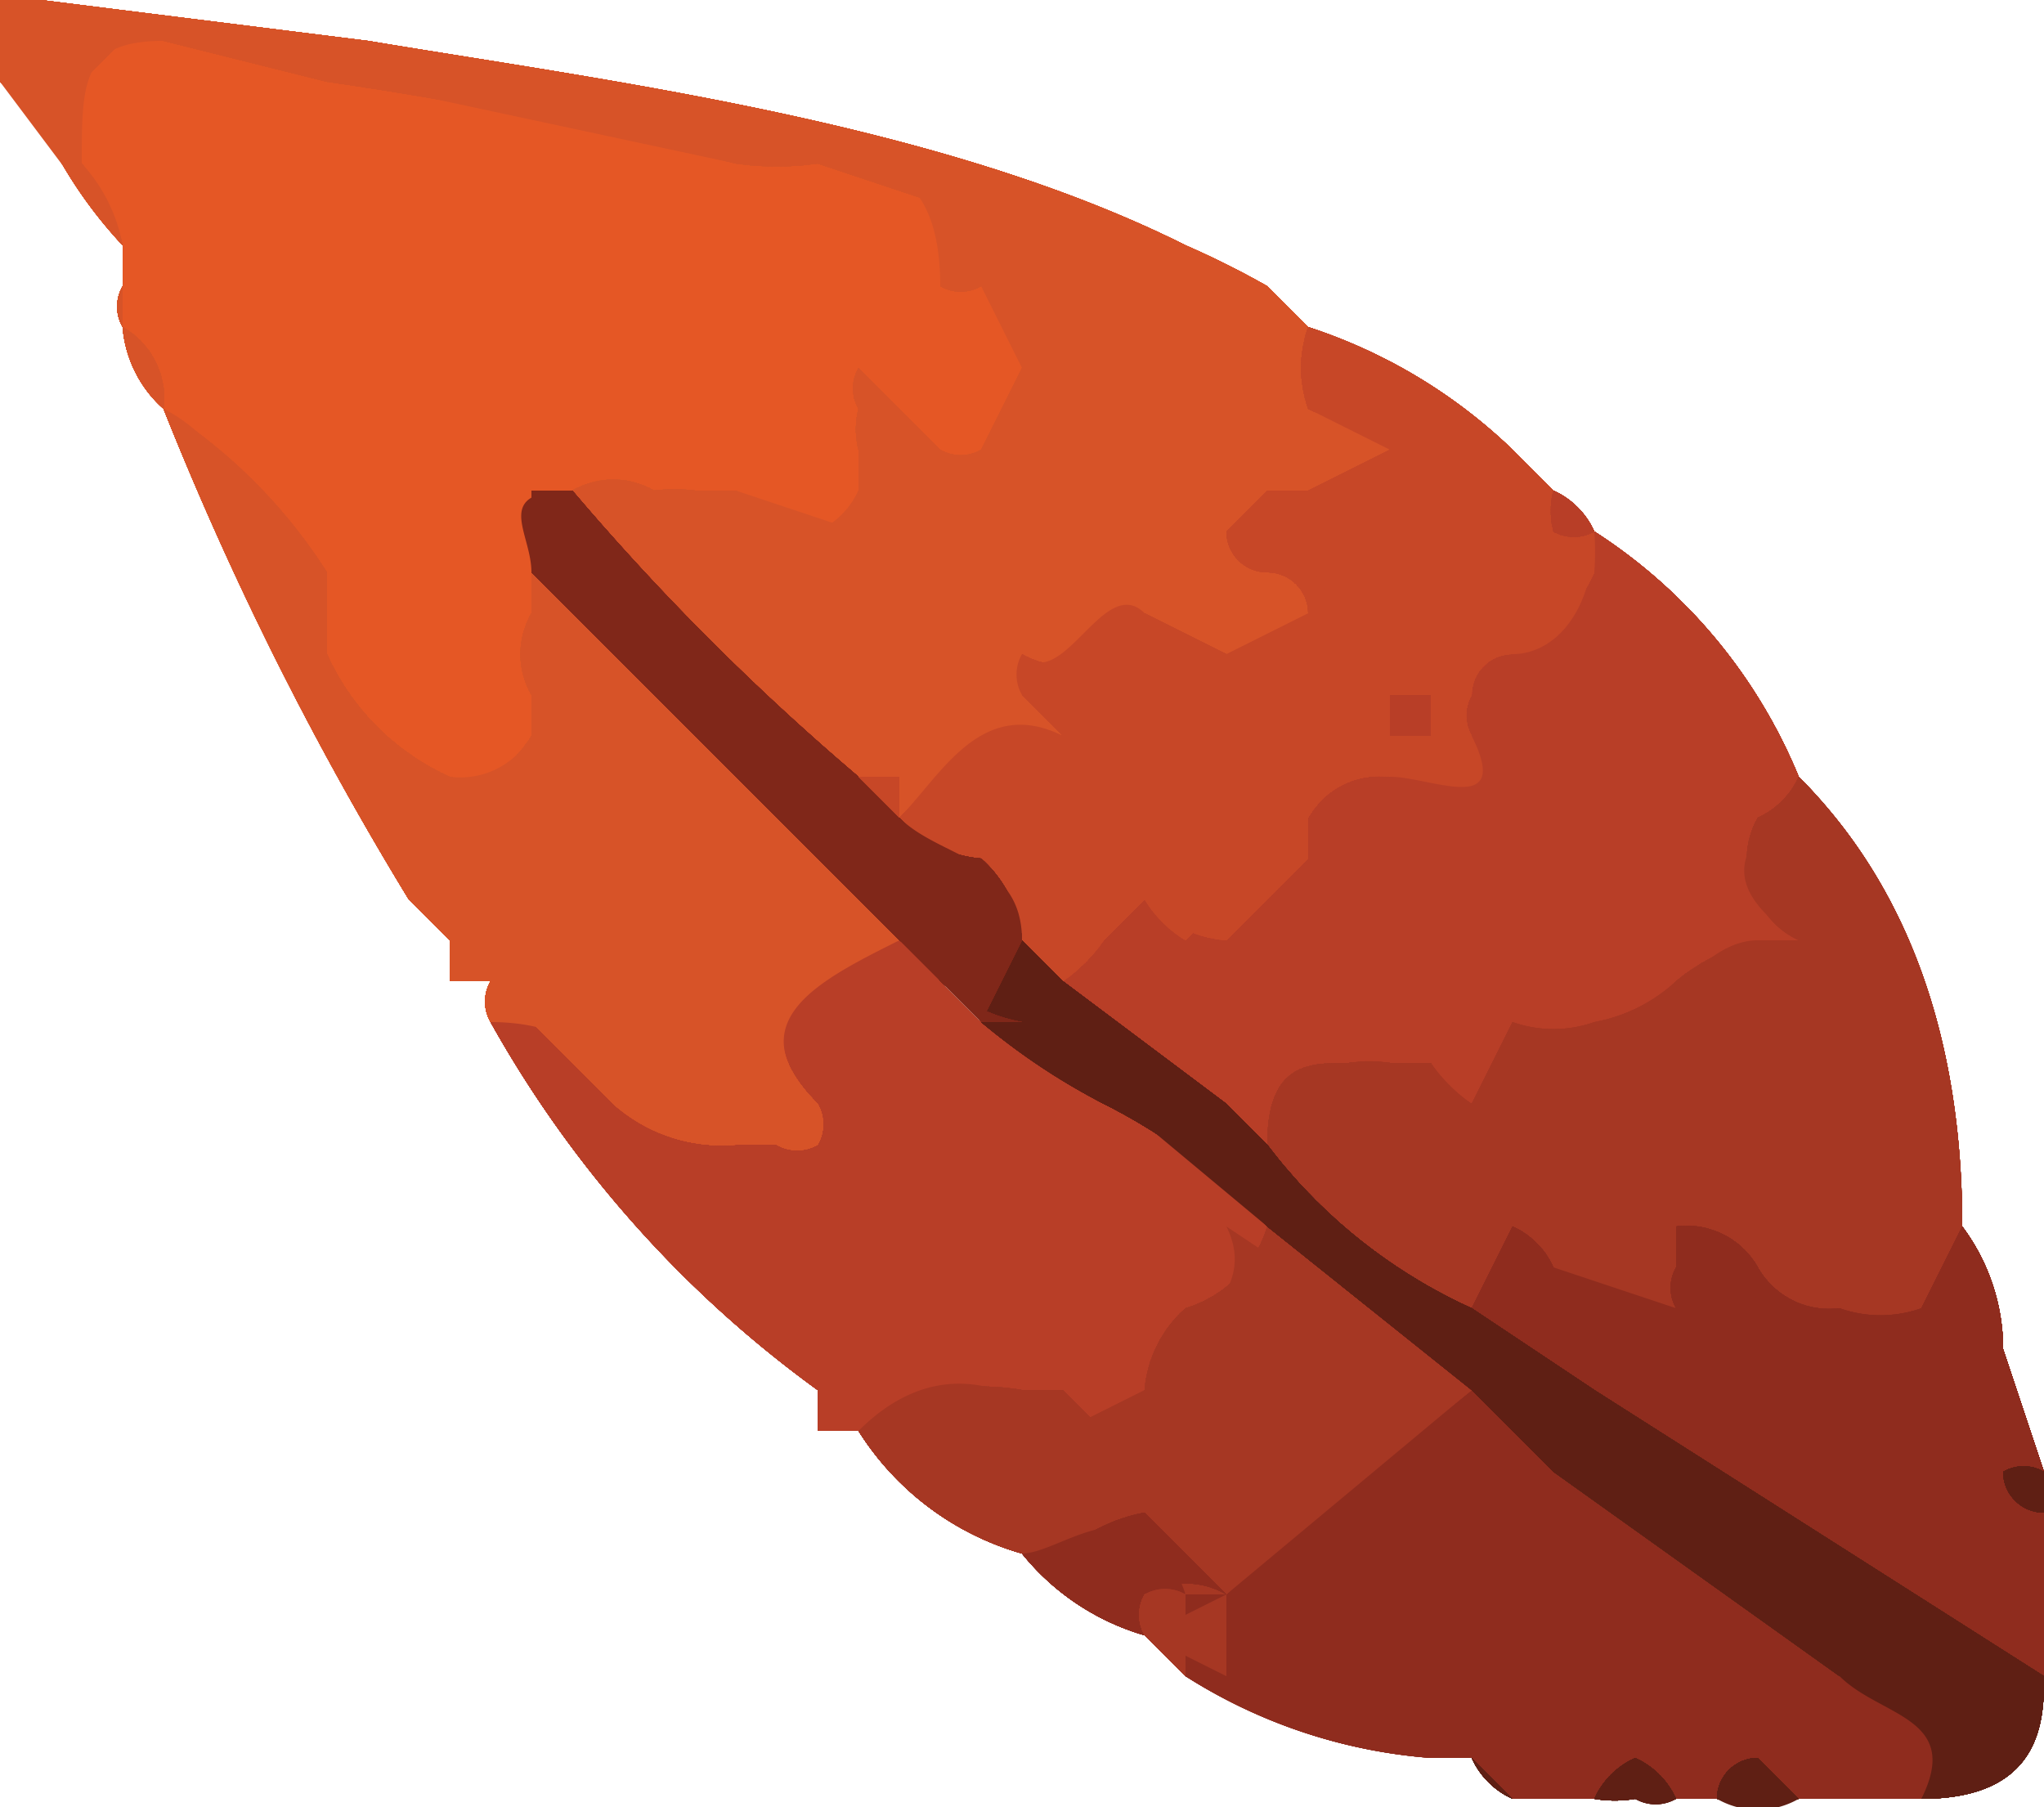<svg xmlns="http://www.w3.org/2000/svg" xmlns:xlink="http://www.w3.org/1999/xlink" viewBox="0 0 50 44.2"><defs><path id="E" d="m44 44-1-1a1 1 0 0 0-1 1h-1a2 2 0 0 0-1-1 2 2 0 0 0-1 1h-2l-1-1h-1l-6-2v-2l1-1 5-4 3 2 7 5h1c1 1 2 2 1 3h-3z"/><path id="P" d="m50 41-11-7-3-2 1-2a2 2 0 0 1 1 1 2 2 0 0 0 2 1 6 6 0 0 1 1 0 1 1 0 0 1 0-1v-1a2 2 0 0 1 2 1 2 2 0 0 0 2 1 2 2 0 0 0 2 0l1-2a5 5 0 0 1 1 3l1 3a1 1 0 0 0-1 0 1 1 0 0 0 1 1v4zm-9-9z"/><path id="ab" d="M47 44c1-1 0-2-1-3h-1l-7-5-2-2-5-4a14 14 0 0 0-4-3 16 16 0 0 1-3-2l1-2 1 1 4 3 1 1a13 13 0 0 0 5 4l3 2 11 7c0 1 0 3-3 3z"/><path id="af" d="M47 44c1-1 0-2-1-3h-1l-7-5-2-2-5-4a14 14 0 0 0-4-3 17 17 0 0 1-3-2l1-2 1 1 4 3 1 1a13 13 0 0 0 5 4l3 2 11 7c0 1 0 3-3 3z"/><path id="am" d="M28 40a1 1 0 0 1 1-1v2z"/><path id="an" d="M28 40a1 1 0 0 1 0-1 2 2 0 0 1 1 0v2z"/><path id="ap" d="M28 40a1 1 0 0 1 0-1 1 1 0 0 1 1 0v2z"/><path id="aq" d="M40 44a3 3 0 0 1-1 0 2 2 0 0 1 1-1 2 2 0 0 1 1 1 1 1 0 0 1-1 0z"/><path id="as" d="M40 44a3 3 0 0 1-1 0 2 2 0 0 1 1-1 2 2 0 0 1 1 1 2 2 0 0 1-1 0z"/><path id="ax" d="M39 13a1 1 0 0 1-1 0 2 2 0 0 1 0-1 2 2 0 0 1 1 1z"/><path id="aD" d="M37 44a2 2 0 0 1-1-1l1 1z"/><path id="aM" d="M43 44a2 2 0 0 1-1 0 1 1 0 0 1 1-1l1 1a2 2 0 0 1-1 0z"/><path id="aO" d="M4 10a3 3 0 0 1-1-2 2 2 0 0 1 1 2z"/><path id="aS" d="M50 37a1 1 0 0 1-1-1 1 1 0 0 1 1 0 1 1 0 0 1 0 1z"/><path id="aU" d="M50 37a1 1 0 0 1 0-1 1 1 0 0 1 0 1z"/><path id="aY" d="M3 8a1 1 0 0 1 0-1v1z"/><path id="bc" d="m37 11 1 1-1-1z"/><path id="be" d="m10 22 1 1-1-1zm0 0 1 1-1-1z"/><path id="bg" d="M11 23v1zm0 0v1-1z"/><path id="bj" d="M12 25zm0 0z"/><path id="bk" d="M12 25z"/><path id="bm" d="M49 33z"/><path id="bq" d="M20 35h1zm0 0h1-1z"/><path id="br" d="M25 25a4 4 0 0 1-2-1 3 3 0 0 0-1-1l-9-9v-2h1a61 61 0 0 0 7 7l1 1a3 3 0 0 0 2 1 3 3 0 0 1 1 2l-1 2z"/><path id="bx" d="m21 19 1 1-1-1z"/><path id="bz" d="m21 19 1 1zm0 0 1 1-1-1z"/><path id="bA" d="m34 18 1-1v1h-1z"/><path id="bC" d="M34 18v-1h1v1h-1z"/><path id="bG" d="M41 32h1-1z"/><path id="aj" d="M28 40a6 6 0 0 1-3-2 7 7 0 0 0 1 0 4 4 0 0 1 2-1l2 2a2 2 0 0 0-2 0 1 1 0 0 0 0 1z"/><path id="bu" d="M25 25a4 4 0 0 1-2-1 3 3 0 0 0-1-1l-9-9v-1l1-1a60 60 0 0 0 7 7l1 1a3 3 0 0 0 2 1 3 3 0 0 1 1 2l-1 2z"/></defs><g fill="#e55725"><path d="M12 19a2 2 0 0 1-1 0 6 6 0 0 1-3-3l-1-2a13 13 0 0 0-3-4 2 2 0 0 0-1-2V6a4 4 0 0 0-1-2V2a1 1 0 0 1 1-1 8 8 0 0 1 1 0l4 1a94 94 0 0 1 10 2 7 7 0 0 0 2 0l3 1a3 3 0 0 1 0 2 1 1 0 0 0 1 0 1 1 0 0 1 1 1 1 1 0 0 1 0 1l-1 2a1 1 0 0 1-1 0l-1-1-1-1a1 1 0 0 0 0 1 3 3 0 0 0 0 1v2a2 2 0 0 1-1 0 3 3 0 0 1-1 0 5 5 0 0 0-1-1 5 5 0 0 1-1 0 4 4 0 0 0-1 0 2 2 0 0 0-2 0l-1 1v1a2 2 0 0 1 0 1 2 2 0 0 0 0 2l1 1a1 1 0 0 1-1 0 3 3 0 0 1-1 1z"/><use xlink:href="#a"/><use xlink:href="#a"/><path d="M12 19a2 2 0 0 1-1 0 6 6 0 0 1-3-3l-1-2a13 13 0 0 0-3-4 2 2 0 0 0-1-2V6a5 5 0 0 0-1-2V2l1-1a8 8 0 0 1 1 0l4 1a93 93 0 0 1 10 2 8 8 0 0 0 2 0l3 1a3 3 0 0 1 0 2 1 1 0 0 0 1 0 1 1 0 0 1 1 1 1 1 0 0 1 0 1 3 3 0 0 1-1 2 1 1 0 0 1-1 0l-1-1-1-1a1 1 0 0 0 0 1 2 2 0 0 0 0 1v1a2 2 0 0 1-1 1 3 3 0 0 1-1-1 5 5 0 0 0-1 0 8 8 0 0 1-1 0 4 4 0 0 0-1 0 2 2 0 0 0-2 0h-1v2a2 2 0 0 1 0 1 2 2 0 0 0 0 2l1 1a1 1 0 0 1-1 0 2 2 0 0 1-1 1z"/><use xlink:href="#b"/><use xlink:href="#c"/><use xlink:href="#c"/><use xlink:href="#d"/><use xlink:href="#b"/><use xlink:href="#c"/><use xlink:href="#c"/><use xlink:href="#d"/><path d="M12 19a2 2 0 0 1-1 0 5 5 0 0 1-3-3l-1-2a13 13 0 0 0-3-4 2 2 0 0 0-1-2V6a4 4 0 0 0-1-2V2a1 1 0 0 1 1-1 8 8 0 0 1 1 0l4 1a96 96 0 0 1 10 2 7 7 0 0 0 2 0l3 1a3 3 0 0 1 0 2 1 1 0 0 0 1 0 1 1 0 0 1 1 1 1 1 0 0 1 0 1 3 3 0 0 1-1 2 1 1 0 0 1-1 1l-1-1v-1l-1-1a1 1 0 0 0 0 1 3 3 0 0 0 0 1v2a1 1 0 0 1-1 0 3 3 0 0 1-1 0 5 5 0 0 0-1-1 5 5 0 0 1-1 0 4 4 0 0 0-1 0 2 2 0 0 0-2 0l-1 1v1a2 2 0 0 1 0 1 2 2 0 0 0 0 2l1 1a1 1 0 0 1-1 0 3 3 0 0 1-1 1z"/><use xlink:href="#e"/><use xlink:href="#e"/><path d="M3 7V6a5 5 0 0 0-1-2c0-2 0-3 2-3l14 3c2 0 5-1 5 3h1c1 0 2 1 1 2l-1 2-2-1h-1v2h-7c-2 0-1 1-1 2v4a2 2 0 0 1-2 1 6 6 0 0 1-3-3c-1-2-2-5-4-6a2 2 0 0 0-1-2z"/></g><g fill="#d75328"><path d="m22 20-1-1a60 60 0 0 1-7-7 2 2 0 0 1 2 0 4 4 0 0 1 1 0 7 7 0 0 0 1 0 5 5 0 0 1 1 1 3 3 0 0 0 1 0 1 1 0 0 0 1-1v-1a2 2 0 0 1 0-1 1 1 0 0 1 0-1l1 1 1 1a1 1 0 0 0 1 0l1-2a1 1 0 0 0 0-1 1 1 0 0 0-1-1 1 1 0 0 1-1 0 3 3 0 0 0 0-2l-3-1a7 7 0 0 1-2 0A96 96 0 0 0 8 2L4 1a8 8 0 0 0-1 0L2 2v2a5 5 0 0 1 1 2 11 11 0 0 1-2-3L0 2V0a1 1 0 0 1 1 0l8 1c6 1 14 2 20 5a19 19 0 0 1 2 1l1 1a3 3 0 0 0 1 2l1 1-2 1h-1l-1 1a1 1 0 0 0 1 1 1 1 0 0 1 1 1 1 1 0 0 1-1 1 2 2 0 0 1-1 0l-2-1a2 2 0 0 0-1 1 2 2 0 0 1-2 1s1 1 1 1a3 3 0 0 0-1 0l-2 1-1 1z"/><use xlink:href="#f"/><use xlink:href="#f"/><path d="m22 20-1-1a59 59 0 0 1-7-7 2 2 0 0 1 2 0 4 4 0 0 1 1 0 6 6 0 0 0 1 0 4 4 0 0 1 1 1 3 3 0 0 0 1 0 2 2 0 0 0 1-1v-1a2 2 0 0 1 0-1 1 1 0 0 1 0-1l1 1 1 2a1 1 0 0 0 1-1 3 3 0 0 0 1-2 1 1 0 0 0 0-1 1 1 0 0 0-1-1 1 1 0 0 1-1 0 3 3 0 0 0 0-2l-3-1a7 7 0 0 1-2 0A93 93 0 0 0 8 2L4 1a8 8 0 0 0-1 0 1 1 0 0 0-1 1v2a5 5 0 0 1 1 2 12 12 0 0 1-2-3L0 2V0a1 1 0 0 1 1 0l8 1c6 1 14 2 20 5a22 22 0 0 1 2 1l1 1a3 3 0 0 0 1 2l1 1-2 1h-1l-1 1a1 1 0 0 0 1 1 1 1 0 0 1 1 1 1 1 0 0 1-1 1 2 2 0 0 1-1 0l-2-1a2 2 0 0 0-1 1 2 2 0 0 1-2 1s1 1 1 1a2 2 0 0 0-1 0l-2 1-1 1z"/><use xlink:href="#g"/><use xlink:href="#h"/><use xlink:href="#h"/><use xlink:href="#i"/><use xlink:href="#g"/><use xlink:href="#h"/><use xlink:href="#h"/><use xlink:href="#i"/><path d="m22 20-1-1a62 62 0 0 1-7-7 2 2 0 0 1 2 0 4 4 0 0 1 1 0 5 5 0 0 0 1 0 5 5 0 0 1 1 1 3 3 0 0 0 1 0 1 1 0 0 0 1-1v-1a2 2 0 0 1 0-1 1 1 0 0 1 0-1l1 1 1 1a1 1 0 0 0 1 0l1-2a1 1 0 0 0 0-1 1 1 0 0 0-1-1 1 1 0 0 1-1 0 3 3 0 0 0 0-2l-3-1a7 7 0 0 1-2 0A94 94 0 0 0 8 2L4 1a8 8 0 0 0-1 0L2 2v2a4 4 0 0 1 1 2 11 11 0 0 1-2-3L0 2V0a1 1 0 0 1 1 0l8 1c6 1 14 2 20 5a22 22 0 0 1 2 1l1 1a3 3 0 0 0 1 2l1 1-2 1h-1l-1 1a1 1 0 0 0 1 1 1 1 0 0 1 1 1 1 1 0 0 1-1 1 2 2 0 0 1-1 0l-2-1a2 2 0 0 0-1 1 2 2 0 0 1-2 1s1 1 1 1a3 3 0 0 0-1 0l-2 1-1 1z"/><use xlink:href="#j"/><use xlink:href="#j"/><path d="M14 12h4l3 1v-3h1c0 1 1 2 2 1l1-2-1-2h-1c0-4-3-3-5-3L4 1C2 1 2 2 2 4a5 5 0 0 1 1 2L0 2l1-2c10 2 19 2 28 6l3 2a3 3 0 0 0 0 2l2 1-2 1-2 1a1 1 0 0 0 1 1l1 1-2 1-2-1c-1-1-2 2-3 1l1 2c-2-1-3 1-4 2l-1-1a61 61 0 0 1-7-7z"/></g><g fill="#b83e27"><path d="m31 28-1-1-4-3a4 4 0 0 0 1-1l1-1a3 3 0 0 0 2 1l2-2v-1a2 2 0 0 1 2-1 5 5 0 0 1 1 0 5 5 0 0 0 1 0v-1a1 1 0 0 1 0-1 1 1 0 0 1 1-1 4 4 0 0 0 2-2v-1a13 13 0 0 1 5 6 2 2 0 0 1-1 1v2h1v1h-1a4 4 0 0 0-2 1 4 4 0 0 1-2 2 3 3 0 0 1-2-1l-1 2a3 3 0 0 1-2-1 3 3 0 0 0-1 0l-2 2z"/><use xlink:href="#k"/><use xlink:href="#k"/><path d="m31 28-1-1-4-3a4 4 0 0 0 1-1l1-1a3 3 0 0 0 2 1l2-2a8 8 0 0 1 0-1 2 2 0 0 1 2-1 5 5 0 0 1 1 0 5 5 0 0 0 1 0v-2a1 1 0 0 1 1-1 4 4 0 0 0 2-2v-1a13 13 0 0 1 5 6 2 2 0 0 1-1 1 2 2 0 0 0 0 2 2 2 0 0 0 1 0v1h-1a5 5 0 0 0-2 1 4 4 0 0 1-2 1 3 3 0 0 1-2 0l-1 2a3 3 0 0 1-1-1h-1a3 3 0 0 0-1 0l-2 2z"/><use xlink:href="#l"/><use xlink:href="#m"/><use xlink:href="#m"/><use xlink:href="#n"/><use xlink:href="#l"/><use xlink:href="#m"/><use xlink:href="#m"/><use xlink:href="#n"/><path d="m31 28-1-1-4-3a4 4 0 0 0 1-1l1-1a3 3 0 0 0 2 1l2-2a7 7 0 0 1 0-1 2 2 0 0 1 2-1 5 5 0 0 1 1 0 5 5 0 0 0 1 0v-2a1 1 0 0 1 1-1 4 4 0 0 0 2-2v-1a13 13 0 0 1 5 6 2 2 0 0 1-1 1v2h1v1h-1a5 5 0 0 0-2 1 4 4 0 0 1-2 1 3 3 0 0 1-2 0l-1 2a3 3 0 0 1-1-1h-1a3 3 0 0 0-1 0l-2 2z"/><use xlink:href="#o"/><use xlink:href="#o"/><path d="M39 13a13 13 0 0 1 5 6c0 1-3 2 0 3l-1 1c-2 0-3 4-6 2 0 2-2 2-3 1-2-1-3 0-3 2l-5-4 2-2c3 2 3-1 4-2a2 2 0 0 1 2-1c1 0 3 1 2-1-1-1 0-2 1-2l2-3zM21 35h-1v-1a28 28 0 0 1-8-9 2 2 0 0 1 1 0l2 2a4 4 0 0 0 3 1h1a1 1 0 0 0 1 0 1 1 0 0 0 0-1c-2-2 0-3 1-4h1a3 3 0 0 1 1 1 4 4 0 0 0 1 1 18 18 0 0 0 3 2 14 14 0 0 1 4 3 3 3 0 0 1-2 2 3 3 0 0 0-1 2l-1 1h-1a9 9 0 0 1-1-1 6 6 0 0 0-2 0l-2 1z"/><use xlink:href="#p"/><use xlink:href="#p"/><path d="M21 35h-1v-1a28 28 0 0 1-8-9 2 2 0 0 1 1 0l2 2a4 4 0 0 0 3 1h1a1 1 0 0 0 1 0 1 1 0 0 0 0-1c-2-2 0-3 1-4h1a3 3 0 0 1 1 1 4 4 0 0 0 1 1 17 17 0 0 0 3 2 14 14 0 0 1 3 3 3 3 0 0 1-1 2 3 3 0 0 0-1 2l-1 1-1-1a10 10 0 0 1-1 0 6 6 0 0 0-2 0l-2 1z"/><use xlink:href="#q"/><use xlink:href="#r"/><use xlink:href="#r"/><use xlink:href="#s"/><use xlink:href="#q"/><use xlink:href="#r"/><use xlink:href="#r"/><use xlink:href="#s"/><path d="M21 35h-1v-1a28 28 0 0 1-8-9 2 2 0 0 1 1 0l2 2a4 4 0 0 0 3 1 8 8 0 0 1 1 0 1 1 0 0 0 1 0 1 1 0 0 0 0-1c-2-2 0-3 1-4h1a3 3 0 0 1 1 1 4 4 0 0 0 1 1 17 17 0 0 0 3 2 14 14 0 0 1 4 3 3 3 0 0 1-2 2 3 3 0 0 0-1 2l-1 1h-1a9 9 0 0 1-1-1 6 6 0 0 0-2 0l-2 1z"/><use xlink:href="#t"/><use xlink:href="#t"/><path d="M21 35h-1v-1a29 29 0 0 1-8-9c2 0 3 1 3 2l4 1a1 1 0 0 0 1-1c-2-2 0-3 2-4l2 2 6 5c1 2-1 2-2 4s-1 1-2 1c-1-1-3-2-5 0z"/></g><g fill="#a63723"><path d="M45 32a2 2 0 0 1-2-1 2 2 0 0 0-2-1v1a3 3 0 0 1 0 1h-1a2 2 0 0 1-2-1 2 2 0 0 0-1-1l-1 2a12 12 0 0 1-5-4c0-2 1-2 2-2a4 4 0 0 1 1 0h1a3 3 0 0 0 1 1l1-2a3 3 0 0 0 2 0 4 4 0 0 0 2-1 5 5 0 0 1 2-1h1v-1a2 2 0 0 1-1 0v-2a2 2 0 0 0 1-1c3 3 4 7 4 11v1a32 32 0 0 1-1 1 3 3 0 0 1-2 0z"/><use xlink:href="#u"/><use xlink:href="#u"/><path d="M45 32a2 2 0 0 1-2-1 2 2 0 0 0-2-1v2h-1a2 2 0 0 1-2-1 2 2 0 0 0-1-1l-1 2a12 12 0 0 1-5-4l2-2a4 4 0 0 1 1 0h1a3 3 0 0 0 1 1l1-2a3 3 0 0 0 2 1 4 4 0 0 0 2-2 5 5 0 0 1 2-1h1l-1-1a2 2 0 0 1 0-2 2 2 0 0 0 1-1c3 3 3 7 4 11l-1 2a2 2 0 0 1-2 0z"/><use xlink:href="#v"/><use xlink:href="#w"/><use xlink:href="#w"/><use xlink:href="#x"/><use xlink:href="#v"/><use xlink:href="#w"/><use xlink:href="#w"/><use xlink:href="#x"/><path d="M45 32a2 2 0 0 1-2-1 2 2 0 0 0-2-1v1a2 2 0 0 1 0 1h-1a2 2 0 0 1-2-1 2 2 0 0 0-1-1l-1 2a12 12 0 0 1-5-4c0-2 1-2 2-2a4 4 0 0 1 1 0h1a3 3 0 0 0 1 1l1-2a3 3 0 0 0 2 1 4 4 0 0 0 2-2 5 5 0 0 1 2-1h1v-1a2 2 0 0 1-1 0 2 2 0 0 1 0-2 2 2 0 0 0 1-1c3 3 4 7 4 11v1l-1 1a3 3 0 0 1-2 0z"/><use xlink:href="#y"/><use xlink:href="#y"/><path d="M31 28c1-2 1-2 3-2 1 1 3 2 3-1 3 2 4-2 6-2h1c-3-2 0-3 0-4l4 11-1 2a2 2 0 0 1-4-1 2 2 0 0 0-2-1v2l-3-1c-1-1-1 0-2 1a13 13 0 0 1-5-4z"/></g><g fill="#c74727"><path d="M25 23a3 3 0 0 0-1-2 3 3 0 0 1-2-1l1-1 2-1a2 2 0 0 1 1 0l-1-1v-1a2 2 0 0 0 2 0 2 2 0 0 1 1-1l2 1a2 2 0 0 0 1 0 1 1 0 0 0 1-1 1 1 0 0 0-1-1 1 1 0 0 1-1-1l1-1h1l2-1-1-1a1 1 0 0 1-1 0 3 3 0 0 1 0-2 13 13 0 0 1 5 3l1 1a2 2 0 0 0 0 1 1 1 0 0 0 1 0 7 7 0 0 1 0 1l-2 2a1 1 0 0 0-1 1 1 1 0 0 0 0 1v1a5 5 0 0 1-1 0 7 7 0 0 0-1 0 2 2 0 0 0-2 1l-1 1-2 2a3 3 0 0 1-1-1l-1 1a4 4 0 0 1-1 1zm10-6-1 1h1v-1z"/><use xlink:href="#z"/><use xlink:href="#z"/><path d="M25 23a3 3 0 0 0-1-2 3 3 0 0 1-2-1l1-1 2-1a2 2 0 0 1 1 0l-1-1v-1a1 1 0 0 0 0 1 2 2 0 0 0 2-1 2 2 0 0 1 1-1l2 1a2 2 0 0 0 1 0 1 1 0 0 0 1-1 1 1 0 0 0-1-1 1 1 0 0 1-1-1l1-1h1l2-1a1 1 0 0 0-1-1 1 1 0 0 1-1 0 3 3 0 0 1 0-2 14 14 0 0 1 5 3l1 1a2 2 0 0 0 0 1 1 1 0 0 0 1 0v1l-2 2a1 1 0 0 0-1 1 1 1 0 0 0 0 1v1a4 4 0 0 1-1 0 7 7 0 0 0-1 0 2 2 0 0 0-2 1 9 9 0 0 0-1 1l-2 2a3 3 0 0 1-1-1l-1 1a4 4 0 0 1-1 1zm10-6-1 1h1v-1z"/><use xlink:href="#A"/><use xlink:href="#B"/><use xlink:href="#B"/><use xlink:href="#C"/><use xlink:href="#A"/><use xlink:href="#B"/><use xlink:href="#B"/><use xlink:href="#C"/><path d="M25 23a3 3 0 0 0-1-2 3 3 0 0 1-2-1l1-1 2-1a2 2 0 0 1 1 0l-1-1v-1a2 2 0 0 0 2 0 2 2 0 0 1 1-1l2 1a2 2 0 0 0 1 0 1 1 0 0 0 1-1 1 1 0 0 0-1-1 1 1 0 0 1-1-1l1-1h1l2-1-1-1a1 1 0 0 1-1 0 3 3 0 0 1 0-2 13 13 0 0 1 5 3l1 1a2 2 0 0 0 0 1 1 1 0 0 0 1 0v1l-2 2a1 1 0 0 0-1 1 1 1 0 0 0 0 1v1a5 5 0 0 1-1 0 7 7 0 0 0-1 0 2 2 0 0 0-2 1v1l-2 2a3 3 0 0 1-2-1l-1 1a4 4 0 0 1-1 1zm10-6-1 1h1v-1z"/><use xlink:href="#D"/><use xlink:href="#D"/><path d="M39 13c0 2-1 3-2 3s-2 1-1 2c1 2-1 1-2 1a2 2 0 0 0-2 1c-1 1-1 4-4 2l-2 2-1-1c0-2-2-2-3-3 1-1 2-3 4-2l-1-2c1 1 2-2 3-1l2 1 2-1c1-1 0-1-1-1a1 1 0 0 1-1-1l2-1 2-1-2-1a3 3 0 0 1 0-2 14 14 0 0 1 5 3l1 1a1 1 0 0 0 1 1zm-5 5h1v-1l-1 1z"/></g><g fill="#8f2c1e"><use xlink:href="#E"/><use xlink:href="#F"/><use xlink:href="#F"/><path d="m44 44-1-1a1 1 0 0 0-1 1h-1a2 2 0 0 0-1-1 2 2 0 0 0-1 1h-2l-1-1h-1a13 13 0 0 1-6-2v-2l2-1 5-4 2 2 8 5c1 1 2 2 1 3h-3z"/><use xlink:href="#G"/><use xlink:href="#H"/><use xlink:href="#H"/><use xlink:href="#I"/><use xlink:href="#G"/><use xlink:href="#H"/><use xlink:href="#H"/><use xlink:href="#I"/><use xlink:href="#E"/><use xlink:href="#J"/><use xlink:href="#J"/><path d="M42 44h-1a2 2 0 0 0-2 0h-2l-1-1-7-2v-2l6-5 10 7c1 1 3 1 2 3h-5z"/></g><g fill="#d75328"><path d="M19 28h-1a4 4 0 0 1-3-1l-2-2a2 2 0 0 0-1 0 1 1 0 0 1 0-1h-1v-1l-1-1a80 80 0 0 1-6-12 13 13 0 0 1 4 4 29 29 0 0 0 0 2 5 5 0 0 0 3 3 2 2 0 0 0 1 0 3 3 0 0 0 1-1 1 1 0 0 0 1 0l-1-1a2 2 0 0 1 0-2 2 2 0 0 0 0-1l9 9a8 8 0 0 1-1 0c-1 1-3 2-1 4a1 1 0 0 1 0 1 1 1 0 0 1-1 0z"/><use xlink:href="#K"/><use xlink:href="#K"/><path d="M19 28h-1a4 4 0 0 1-3-1l-2-2a2 2 0 0 0-1 0 1 1 0 0 1 0-1h-1v-1l-1-1a78 78 0 0 1-6-12 13 13 0 0 1 3 4l1 2a5 5 0 0 0 3 3 2 2 0 0 0 1 0 3 3 0 0 0 1-1 1 1 0 0 0 1 0l-1-1a2 2 0 0 1 0-2 2 2 0 0 0 0-1l9 9h-1c-1 1-3 2-1 4a1 1 0 0 1 0 1 1 1 0 0 1-1 0z"/><use xlink:href="#L"/><use xlink:href="#M"/><use xlink:href="#M"/><use xlink:href="#N"/><use xlink:href="#L"/><use xlink:href="#M"/><use xlink:href="#M"/><use xlink:href="#N"/><path d="M19 28a8 8 0 0 0-1 0 4 4 0 0 1-3-1l-2-2a2 2 0 0 0-1 0 1 1 0 0 1 0-1h-1v-1l-1-1a80 80 0 0 1-6-12 13 13 0 0 1 4 4v2a5 5 0 0 0 3 3 2 2 0 0 0 1 0 2 2 0 0 0 1-1 1 1 0 0 0 1 0l-1-1a2 2 0 0 1 0-2 2 2 0 0 0 0-1l5 4 4 5a7 7 0 0 1-1 0c-1 1-3 2-1 4a1 1 0 0 1 0 1 1 1 0 0 1-1 0z"/><use xlink:href="#O"/><use xlink:href="#O"/><path d="M22 23c-2 1-4 2-2 4a1 1 0 0 1-1 1l-4-1c0-1-1-2-3-2a1 1 0 0 1 0-1h-1v-1l-1-1a79 79 0 0 1-6-12c2 1 3 4 4 6a6 6 0 0 0 3 3 2 2 0 0 0 2-1v-4z"/></g><g fill="#8f2c1e"><use xlink:href="#P"/><use xlink:href="#Q"/><use xlink:href="#Q"/><path d="m50 41-11-7-3-2 1-2a2 2 0 0 1 1 1 2 2 0 0 0 2 1 5 5 0 0 1 1 0v-2a2 2 0 0 1 2 1 2 2 0 0 0 2 1 2 2 0 0 0 2 0l1-2a5 5 0 0 1 1 3l1 3a1 1 0 0 0-1 0 1 1 0 0 0 1 1v4zm-9-9z"/><use xlink:href="#R"/><use xlink:href="#S"/><use xlink:href="#S"/><use xlink:href="#T"/><use xlink:href="#R"/><use xlink:href="#S"/><use xlink:href="#S"/><use xlink:href="#T"/><path d="m50 41-11-7-3-2 1-2a2 2 0 0 1 1 1 2 2 0 0 0 2 1h1a1 1 0 0 1 0-1v-1a2 2 0 0 1 2 1 2 2 0 0 0 2 1 3 3 0 0 0 2 0l1-1v-1a5 5 0 0 1 1 3l1 3a1 1 0 0 0-1 0 1 1 0 0 0 1 1v4zm-9-9z"/><use xlink:href="#U"/><use xlink:href="#U"/><path d="M41 32v-2a2 2 0 0 1 2 1 2 2 0 0 0 4 1l1-2a5 5 0 0 1 1 3l1 3a1 1 0 0 0 0 1v4c-5-2-10-6-14-9 1-1 1-2 2-1l3 1z"/></g><g fill="#a63723"><path d="m29 39-1-2a4 4 0 0 0-2 1 6 6 0 0 1-1 0 7 7 0 0 1-4-3l2-1a6 6 0 0 1 2 0h1l1 1 1-1a3 3 0 0 1 1-2 3 3 0 0 0 2-2l5 4-5 4-2 1z"/><use xlink:href="#V"/><use xlink:href="#V"/><path d="m29 39-1-2a4 4 0 0 0-2 1 7 7 0 0 1-1 0 7 7 0 0 1-4-3l2-1a6 6 0 0 1 2 0 11 11 0 0 0 1 0l1 1 1-1a3 3 0 0 1 1-2 3 3 0 0 0 2-2l5 4-5 4-1 1z"/><use xlink:href="#W"/><use xlink:href="#X"/><use xlink:href="#X"/><use xlink:href="#Y"/><use xlink:href="#W"/><use xlink:href="#X"/><use xlink:href="#X"/><use xlink:href="#Y"/><path d="m29 39-1-2a4 4 0 0 0-2 1 7 7 0 0 1-1 0 7 7 0 0 1-4-3l2-1a6 6 0 0 1 2 0 9 9 0 0 0 1 0l1 1 1-1a3 3 0 0 1 1-2 3 3 0 0 0 2-2l2 2 3 2-5 4h-1l-1 1z"/><use xlink:href="#Z"/><use xlink:href="#Z"/><path d="m36 34-6 5c-2-3-3-1-5-1a7 7 0 0 1-4-3c2-2 4-1 5 0l2-1c0-1 3-2 2-4z"/></g><g fill="#5f1f14"><path d="M47 44c1-1 0-2-1-3a6 6 0 0 1-1 0l-7-5-2-2-5-4a14 14 0 0 0-4-3 16 16 0 0 1-3-2l1-2 1 1 4 3 1 1a13 13 0 0 0 5 4l3 2 11 7c0 1 0 3-3 3z"/><use xlink:href="#aa"/><use xlink:href="#aa"/><use xlink:href="#ab"/><use xlink:href="#ac"/><use xlink:href="#ad"/><use xlink:href="#ad"/><use xlink:href="#ae"/><use xlink:href="#ac"/><use xlink:href="#ad"/><use xlink:href="#ad"/><use xlink:href="#ae"/><use xlink:href="#af"/><use xlink:href="#ag"/><use xlink:href="#ag"/><path d="m36 34-5-4-6-5v-2l1 1 5 4a13 13 0 0 0 5 4c4 3 9 7 14 9 0 1 0 3-3 3 1-2-1-2-2-3l-9-7z"/></g><g fill="#8f2c1e"><path d="M28 40a6 6 0 0 1-3-2 11 11 0 0 0 1 0 4 4 0 0 1 2-1l2 2a2 2 0 0 0-2 0 1 1 0 0 0 0 1z"/><use xlink:href="#ah"/><use xlink:href="#ah"/><path d="M28 40a6 6 0 0 1-3-2 6 6 0 0 0 1 0 4 4 0 0 1 2-1l2 2a2 2 0 0 0-2 0 1 1 0 0 0 0 1z"/><use xlink:href="#ai"/><use xlink:href="#aj"/><use xlink:href="#aj"/><use xlink:href="#ak"/><use xlink:href="#ai"/><use xlink:href="#aj"/><use xlink:href="#aj"/><use xlink:href="#ak"/><path d="M28 40a6 6 0 0 1-3-2 9 9 0 0 0 1 0 4 4 0 0 1 2-1l2 2a2 2 0 0 0-2 0 1 1 0 0 0 0 1z"/><use xlink:href="#al"/><use xlink:href="#al"/><path d="M25 38c1 0 3-2 4 1l-1 1a6 6 0 0 1-3-2z"/></g><g fill="#a63723"><use xlink:href="#am"/><use xlink:href="#an"/><use xlink:href="#an"/><use xlink:href="#am"/><use xlink:href="#am"/><use xlink:href="#ao"/><use xlink:href="#ao"/><use xlink:href="#ap"/><use xlink:href="#am"/><use xlink:href="#ao"/><use xlink:href="#ao"/><use xlink:href="#ap"/><use xlink:href="#an"/><use xlink:href="#ao"/><use xlink:href="#ao"/><path d="m28 40 2-1v2z"/></g><g fill="#5f1f14"><use xlink:href="#aq"/><use xlink:href="#ar"/><use xlink:href="#ar"/><use xlink:href="#as"/><use xlink:href="#at"/><use xlink:href="#au"/><use xlink:href="#au"/><use xlink:href="#av"/><use xlink:href="#at"/><use xlink:href="#au"/><use xlink:href="#au"/><use xlink:href="#av"/><use xlink:href="#aq"/><use xlink:href="#aw"/><use xlink:href="#aw"/><path d="M39 44a2 2 0 0 1 2 0h-2z"/></g><g fill="#b83e27"><use xlink:href="#ax"/><use xlink:href="#ay"/><use xlink:href="#ay"/><use xlink:href="#ax"/><use xlink:href="#az"/><use xlink:href="#aA"/><use xlink:href="#aA"/><use xlink:href="#aB"/><use xlink:href="#az"/><use xlink:href="#aA"/><use xlink:href="#aA"/><use xlink:href="#aB"/><use xlink:href="#ax"/><use xlink:href="#aC"/><use xlink:href="#aC"/><path d="M39 13a1 1 0 0 1-1-1 2 2 0 0 1 1 1z"/></g><g fill="#5f1f14"><use xlink:href="#aD"/><use xlink:href="#aE"/><use xlink:href="#aE"/><use xlink:href="#aD"/><use xlink:href="#aF"/><use xlink:href="#aG"/><use xlink:href="#aG"/><use xlink:href="#aD"/><use xlink:href="#aF"/><use xlink:href="#aG"/><use xlink:href="#aG"/><use xlink:href="#aD"/><use xlink:href="#aD"/><use xlink:href="#aH"/><use xlink:href="#aH"/><path d="m36 43 1 1a2 2 0 0 1-1-1zm7 1a2 2 0 0 1-1 0 1 1 0 0 1 1-1l1 1a2 2 0 0 1-1 0z"/><use xlink:href="#aI"/><use xlink:href="#aI"/><use xlink:href="#aJ"/><use xlink:href="#aK"/><use xlink:href="#aL"/><use xlink:href="#aL"/><use xlink:href="#aJ"/><use xlink:href="#aK"/><use xlink:href="#aL"/><use xlink:href="#aL"/><use xlink:href="#aJ"/><use xlink:href="#aM"/><use xlink:href="#aN"/><use xlink:href="#aN"/><path d="M42 44h2a2 2 0 0 1-2 0z"/></g><g fill="#d75328"><use xlink:href="#aO"/><use xlink:href="#aO"/><use xlink:href="#aO"/><use xlink:href="#aP"/><use xlink:href="#aQ"/><use xlink:href="#aR"/><use xlink:href="#aR"/><use xlink:href="#aP"/><use xlink:href="#aQ"/><use xlink:href="#aR"/><use xlink:href="#aR"/><use xlink:href="#aP"/><use xlink:href="#aQ"/><use xlink:href="#aO"/><use xlink:href="#aO"/><path d="M3 8a2 2 0 0 1 1 2 3 3 0 0 1-1-2z"/></g><g fill="#5f1f14"><use xlink:href="#aS"/><use xlink:href="#aT"/><use xlink:href="#aT"/><use xlink:href="#aU"/><use xlink:href="#aV"/><use xlink:href="#aT"/><use xlink:href="#aT"/><use xlink:href="#aW"/><use xlink:href="#aV"/><use xlink:href="#aT"/><use xlink:href="#aT"/><use xlink:href="#aW"/><use xlink:href="#aS"/><use xlink:href="#aX"/><use xlink:href="#aX"/><use xlink:href="#aU"/></g><g fill="#d75328"><use xlink:href="#aY"/><use xlink:href="#aZ"/><use xlink:href="#aZ"/><use xlink:href="#aY"/><use xlink:href="#aY"/><use xlink:href="#aZ"/><use xlink:href="#aZ"/><use xlink:href="#aY"/><use xlink:href="#aY"/><use xlink:href="#aZ"/><use xlink:href="#aZ"/><use xlink:href="#aY"/><use xlink:href="#aY"/><use xlink:href="#aY"/><use xlink:href="#aY"/><path d="M3 7v1a1 1 0 0 1 0-1z"/></g><g fill="#b83e27"><use xlink:href="#ba"/><path d="m37 11 1 1-1-1zm0 0 1 1-1-1zm0 0 1 1-1-1z"/><use xlink:href="#ba"/><use xlink:href="#bb"/><use xlink:href="#bb"/><use xlink:href="#bc"/><use xlink:href="#ba"/><use xlink:href="#bb"/><use xlink:href="#bb"/><use xlink:href="#bc"/><use xlink:href="#ba"/><path d="m37 11 1 1-1-1zm0 0 1 1-1-1zm1 1-1-1zM10 22l1 1-1-1z"/><use xlink:href="#bd"/><use xlink:href="#bd"/><use xlink:href="#be"/><use xlink:href="#bd"/><use xlink:href="#bd"/><use xlink:href="#be"/><use xlink:href="#bd"/><use xlink:href="#bd"/><path d="m10 22 1 1-1-1zm0 0 1 1-1-1zm0 0 1 1-1-1zm0 0 1 1-1-1zm0 0 1 1zm1 1v1-1zm0 0v1-1zm0 0v1-1zm0 0v1zm0 0v1-1z"/><use xlink:href="#bf"/><use xlink:href="#bf"/><use xlink:href="#bg"/><use xlink:href="#bf"/><use xlink:href="#bf"/><use xlink:href="#bg"/><use xlink:href="#bf"/><use xlink:href="#bf"/><path d="M11 23v1zm0 1h1-1zm0 0h1-1zm0 0h1-1zm0 0h1zm0 0h1-1z"/><use xlink:href="#bh"/><use xlink:href="#bh"/><path d="M11 24h1zm0 0h1-1z"/><use xlink:href="#bh"/><use xlink:href="#bh"/><path d="M11 24h1zm0 0h1-1zm0 0h1-1zm0 0h1-1zm0 0h1zm1 1z"/><use xlink:href="#bi"/><use xlink:href="#bi"/><use xlink:href="#bj"/><use xlink:href="#bi"/><use xlink:href="#bi"/><use xlink:href="#bj"/><use xlink:href="#bi"/><use xlink:href="#bi"/><use xlink:href="#bj"/><use xlink:href="#bi"/><use xlink:href="#bi"/><use xlink:href="#bk"/></g><g fill="#5f1f14"><path d="M49 33zm0 0zm0 0z"/><use xlink:href="#bl"/><use xlink:href="#bm"/><use xlink:href="#bn"/><use xlink:href="#bn"/><use xlink:href="#bl"/><use xlink:href="#bm"/><use xlink:href="#bn"/><use xlink:href="#bn"/><use xlink:href="#bl"/><path d="M49 33zm0 0zm0 0zm0 0z"/></g><g fill="#a63723"><path d="M20 34v1-1zm0 0v1-1zm0 0v1-1zm0 0v1zm0 0v1-1z"/><use xlink:href="#bo"/><use xlink:href="#bo"/><path d="M20 34v1zm0 0v1-1z"/><use xlink:href="#bo"/><use xlink:href="#bo"/><path d="M20 34v1zm0 0v1-1zm0 0v1-1zm0 0v1-1zm0 0v1zm0 1h1-1z"/><use xlink:href="#bp"/><use xlink:href="#bp"/><use xlink:href="#bq"/><use xlink:href="#bp"/><use xlink:href="#bp"/><use xlink:href="#bq"/><use xlink:href="#bp"/><use xlink:href="#bp"/><path d="M20 35h1zm0 0h1-1zm0 0h1-1zm0 0h1-1zm0 0h1z"/></g><g fill="#802719"><use xlink:href="#br"/><use xlink:href="#bs"/><use xlink:href="#bs"/><use xlink:href="#br"/><use xlink:href="#bt"/><use xlink:href="#bu"/><use xlink:href="#bu"/><use xlink:href="#bv"/><use xlink:href="#bt"/><use xlink:href="#bu"/><use xlink:href="#bu"/><use xlink:href="#bv"/><use xlink:href="#br"/><use xlink:href="#bw"/><use xlink:href="#bw"/><path d="m25 23-1 2-2-2-9-9c0-1-1-2 1-2a61 61 0 0 0 7 7l1 1c1 1 3 1 3 3z"/></g><g fill="#c74727"><use xlink:href="#bx"/><use xlink:href="#by"/><use xlink:href="#by"/><use xlink:href="#bz"/><use xlink:href="#by"/><use xlink:href="#by"/><use xlink:href="#bz"/><use xlink:href="#by"/><use xlink:href="#by"/><path d="m21 19 1 1zm0 0h1v1l-1-1z"/><path d="M21 19h1v1l-1-1z"/><path d="M21 19h1v1l-1-1zm1 1-1-1z"/></g><g fill="#b83e27"><use xlink:href="#bA"/><use xlink:href="#bB"/><use xlink:href="#bB"/><use xlink:href="#bC"/><use xlink:href="#bD"/><use xlink:href="#bB"/><use xlink:href="#bB"/><use xlink:href="#bE"/><use xlink:href="#bD"/><use xlink:href="#bB"/><use xlink:href="#bB"/><use xlink:href="#bE"/><use xlink:href="#bA"/><use xlink:href="#bF"/><use xlink:href="#bF"/><use xlink:href="#bA"/></g><g fill="#a63723"><use xlink:href="#bG"/><use xlink:href="#bH"/><use xlink:href="#bH"/><use xlink:href="#bG"/><use xlink:href="#bI"/><use xlink:href="#bJ"/><use xlink:href="#bJ"/><use xlink:href="#bG"/><use xlink:href="#bI"/><use xlink:href="#bJ"/><use xlink:href="#bJ"/><path d="M41 32h1-1zm0 0h1-1z"/><use xlink:href="#bK"/><use xlink:href="#bK"/><use xlink:href="#bG"/></g><defs><path id="a" d="M12 19a2 2 0 0 1-1 0 6 6 0 0 1-3-3l-1-2a13 13 0 0 0-3-4 2 2 0 0 0-1-2V6a4 4 0 0 0-1-2V2a1 1 0 0 1 1-1 8 8 0 0 1 1 0l4 1a93 93 0 0 1 10 2 7 7 0 0 0 2 0l3 1a3 3 0 0 1 0 2 1 1 0 0 0 1 0 1 1 0 0 1 1 1 1 1 0 0 1 0 1 3 3 0 0 1-1 2 1 1 0 0 1-1 0l-1-1-1-1a1 1 0 0 0 0 1 3 3 0 0 0 0 1v1a1 1 0 0 1-1 1 3 3 0 0 1-1 0 5 5 0 0 0-1-1 7 7 0 0 1-1 0 4 4 0 0 0-1 0 2 2 0 0 0-2 0l-1 1v1a2 2 0 0 1 0 1 2 2 0 0 0 0 2l1 1a1 1 0 0 1-1 0 3 3 0 0 1-1 1z"/><path id="b" d="M12 19a2 2 0 0 1-1 0 6 6 0 0 1-3-3l-1-2a13 13 0 0 0-3-4 2 2 0 0 0-1-2V6a4 4 0 0 0-1-2V2a1 1 0 0 1 1-1 8 8 0 0 1 1 0l4 1a94 94 0 0 1 10 2 7 7 0 0 0 2 0l3 1a3 3 0 0 1 0 2 1 1 0 0 0 1 0 1 1 0 0 1 1 1 1 1 0 0 1 0 1l-1 2a1 1 0 0 1-1 0l-1-1-1-1a1 1 0 0 0 0 1 3 3 0 0 0 0 1v2a2 2 0 0 1-1 0 3 3 0 0 1-1 0 4 4 0 0 0-1-1 5 5 0 0 1-1 0 4 4 0 0 0-1 0 2 2 0 0 0-2 0l-1 1v1a2 2 0 0 1 0 1 2 2 0 0 0 0 2l1 1a1 1 0 0 1-1 0 3 3 0 0 1-1 1z"/><path id="c" d="M12 19a2 2 0 0 1-1 0 6 6 0 0 1-3-3l-1-2a13 13 0 0 0-3-4 2 2 0 0 0-1-2V6a4 4 0 0 0-1-2V2a1 1 0 0 1 1-1 8 8 0 0 1 1 0l4 1a93 93 0 0 1 10 2 7 7 0 0 0 2 0l3 1a3 3 0 0 1 0 2 1 1 0 0 0 1 0 1 1 0 0 1 1 1 1 1 0 0 1 0 1 3 3 0 0 1-1 2 1 1 0 0 1-1 0l-1-1-1-1a1 1 0 0 0 0 1 3 3 0 0 0 0 1v1a2 2 0 0 1-1 1 3 3 0 0 1-1 0 5 5 0 0 0-1-1 5 5 0 0 1-1 0 4 4 0 0 0-1 0 2 2 0 0 0-2 0h-1v2a2 2 0 0 1 0 1 2 2 0 0 0 0 2l1 1a1 1 0 0 1-1 0 3 3 0 0 1-1 1z"/><path id="d" d="M12 19a2 2 0 0 1-1 0 6 6 0 0 1-3-3l-1-2a13 13 0 0 0-3-4 2 2 0 0 0-1-2V6a4 4 0 0 0-1-2V2a1 1 0 0 1 1-1 8 8 0 0 1 1 0l4 1a93 93 0 0 1 10 2 7 7 0 0 0 2 0l3 1a3 3 0 0 1 0 2 1 1 0 0 0 1 0 1 1 0 0 1 1 1 1 1 0 0 1 0 1 3 3 0 0 1-1 2 1 1 0 0 1-1 0l-1-1-1-1a1 1 0 0 0 0 1 2 2 0 0 0 0 1v1a2 2 0 0 1-1 1 3 3 0 0 1-1-1 5 5 0 0 0-1 0 6 6 0 0 1-1 0 4 4 0 0 0-1 0 2 2 0 0 0-2 0h-1v2a2 2 0 0 1 0 1 2 2 0 0 0 0 2l1 1a1 1 0 0 1-1 0 2 2 0 0 1-1 1z"/><path id="e" d="M12 19a2 2 0 0 1-1 0 6 6 0 0 1-3-3l-1-2a13 13 0 0 0-3-4 2 2 0 0 0-1-2V6a5 5 0 0 0-1-2V2a1 1 0 0 1 1-1 8 8 0 0 1 1 0l4 1a95 95 0 0 1 10 2 7 7 0 0 0 2 0l3 1a3 3 0 0 1 0 2 1 1 0 0 0 1 0 1 1 0 0 1 1 1 1 1 0 0 1 0 1 3 3 0 0 1-1 2 1 1 0 0 1-1 0l-1-1-1-1a1 1 0 0 0 0 1 3 3 0 0 0 0 1v1a2 2 0 0 1-1 1 3 3 0 0 1-1 0 5 5 0 0 0-1-1 5 5 0 0 1-1 0 4 4 0 0 0-1 0 2 2 0 0 0-2 0l-1 1v1a2 2 0 0 1 0 1 2 2 0 0 0 0 2l1 1a1 1 0 0 1-1 0 3 3 0 0 1-1 1zM3 8z"/><path id="f" d="m22 20-1-1a60 60 0 0 1-7-7 2 2 0 0 1 2 0 4 4 0 0 1 1 0 6 6 0 0 0 1 0 5 5 0 0 1 1 1 3 3 0 0 0 1 0 1 1 0 0 0 1-1v-1a2 2 0 0 1 0-1 1 1 0 0 1 0-1l1 1 1 1a1 1 0 0 0 1 0 3 3 0 0 0 1-2 1 1 0 0 0 0-1 1 1 0 0 0-1-1 1 1 0 0 1-1 0 3 3 0 0 0 0-2l-3-1a7 7 0 0 1-2 0A93 93 0 0 0 8 2L4 1a8 8 0 0 0-1 0 1 1 0 0 0-1 1v2a5 5 0 0 1 1 2 11 11 0 0 1-2-3L0 2V0a1 1 0 0 1 1 0l8 1c6 1 14 2 20 5a21 21 0 0 1 2 1l1 1a3 3 0 0 0 1 2l1 1-2 1h-1l-1 1a1 1 0 0 0 1 1 1 1 0 0 1 1 1 1 1 0 0 1-1 1 2 2 0 0 1-1 0l-2-1a2 2 0 0 0-1 1 2 2 0 0 1-2 1 1 1 0 0 1 0-1v1l1 1a2 2 0 0 0-1 0l-2 1-1 1z"/><path id="g" d="m22 20-1-1a62 62 0 0 1-7-7 2 2 0 0 1 2 0 4 4 0 0 1 1 0 6 6 0 0 0 1 0 4 4 0 0 1 1 1 3 3 0 0 0 1 0 1 1 0 0 0 1-1v-1a2 2 0 0 1 0-1 1 1 0 0 1 0-1l1 1 1 1a1 1 0 0 0 1 0l1-2a1 1 0 0 0 0-1 1 1 0 0 0-1-1 1 1 0 0 1-1 0 3 3 0 0 0 0-2l-3-1a7 7 0 0 1-2 0A93 93 0 0 0 8 2L4 1a8 8 0 0 0-1 0L2 2v2a5 5 0 0 1 1 2 11 11 0 0 1-2-3L0 2V0a1 1 0 0 1 1 0l8 1c6 1 14 2 20 5l2 1 1 1a3 3 0 0 0 1 2l1 1-2 1h-1l-1 1a1 1 0 0 0 1 1 1 1 0 0 1 1 1 1 1 0 0 1-1 1 2 2 0 0 1-1 0l-2-1a2 2 0 0 0-1 1 2 2 0 0 1-2 0v1l1 1a3 3 0 0 0-1 0l-2 1-1 1z"/><path id="h" d="m22 20-1-1a60 60 0 0 1-7-7 2 2 0 0 1 2 0 4 4 0 0 1 1 0 6 6 0 0 0 1 0 5 5 0 0 1 1 1 3 3 0 0 0 1 0 1 1 0 0 0 1-1v-1a2 2 0 0 1 0-1 1 1 0 0 1 0-1l1 1 1 2a1 1 0 0 0 1-1 3 3 0 0 0 1-2 1 1 0 0 0 0-1 1 1 0 0 0-1-1 1 1 0 0 1-1 0 3 3 0 0 0 0-2l-3-1a7 7 0 0 1-2 0A93 93 0 0 0 8 2L4 1a8 8 0 0 0-1 0 1 1 0 0 0-1 1v2a5 5 0 0 1 1 2 11 11 0 0 1-2-3L0 2V0a1 1 0 0 1 1 0l8 1c6 1 14 2 20 5a23 23 0 0 1 2 1l1 1a3 3 0 0 0 1 2l1 1-2 1h-1l-1 1a1 1 0 0 0 1 1 1 1 0 0 1 1 1 1 1 0 0 1-1 1 2 2 0 0 1-1 0l-2-1a2 2 0 0 0-1 1 2 2 0 0 1-2 1s1 1 1 1a2 2 0 0 0-1 0l-2 1-1 1z"/><path id="i" d="m22 20-1-1a60 60 0 0 1-7-7 2 2 0 0 1 2 0 4 4 0 0 1 1 0 6 6 0 0 0 1 0 4 4 0 0 1 1 1 3 3 0 0 0 1 0 2 2 0 0 0 1-1v-1a2 2 0 0 1 0-1 1 1 0 0 1 0-1l1 1 1 2a1 1 0 0 0 1-1 3 3 0 0 0 1-2 1 1 0 0 0 0-1 1 1 0 0 0-1-1 1 1 0 0 1-1 0 3 3 0 0 0 0-2l-3-1a7 7 0 0 1-2 0A93 93 0 0 0 8 2L4 1a8 8 0 0 0-1 0 1 1 0 0 0-1 1v2a5 5 0 0 1 1 2 12 12 0 0 1-2-3L0 2V0a1 1 0 0 1 1 0l8 1c6 1 14 2 20 5a22 22 0 0 1 2 1l1 1a3 3 0 0 0 1 2l1 1-2 1h-1l-1 1a1 1 0 0 0 1 1 1 1 0 0 1 1 1 1 1 0 0 1-1 1 2 2 0 0 1-1 0l-2-1a2 2 0 0 0-1 1 2 2 0 0 1-2 1s1 1 1 1a2 2 0 0 0-1 0l-2 1-1 1z"/><path id="j" d="m22 20-1-1a61 61 0 0 1-7-7 2 2 0 0 1 2 0 4 4 0 0 1 1 0 5 5 0 0 0 1 0 5 5 0 0 1 1 1 3 3 0 0 0 1 0 1 1 0 0 0 1-1v-1a2 2 0 0 1 0-1 1 1 0 0 1 0-1l1 1 1 2a1 1 0 0 0 1-1 3 3 0 0 0 1-2 1 1 0 0 0 0-1 1 1 0 0 0-1-1 1 1 0 0 1-1 0 3 3 0 0 0 0-2l-3-1a7 7 0 0 1-2 0A95 95 0 0 0 8 2L4 1a8 8 0 0 0-1 0L2 2v2a5 5 0 0 1 1 2 11 11 0 0 1-2-3L0 2V0a1 1 0 0 1 1 0l8 1c6 1 14 2 20 5a22 22 0 0 1 2 1l1 1a3 3 0 0 0 1 2l1 1-2 1h-1l-1 1a1 1 0 0 0 1 1 1 1 0 0 1 1 1 1 1 0 0 1-1 1 2 2 0 0 1-1 0l-2-1a2 2 0 0 0-1 1 2 2 0 0 1-2 1s1 1 1 1a2 2 0 0 0-1 0l-2 1-1 1z"/><path id="k" d="m31 28-1-1-4-3a4 4 0 0 0 1-1l1-1a3 3 0 0 0 2 1l2-2a8 8 0 0 1 0-1 2 2 0 0 1 2-1 7 7 0 0 1 1 0 5 5 0 0 0 1 0v-1a1 1 0 0 1 0-1 1 1 0 0 1 1-1 4 4 0 0 0 2-2v-1a13 13 0 0 1 5 6 2 2 0 0 1-1 1v2h1v1h-1a5 5 0 0 0-2 1 4 4 0 0 1-2 1 3 3 0 0 1-2 0l-1 2a3 3 0 0 1-1-1h-1a3 3 0 0 0-1 0l-2 2z"/><path id="l" d="m31 28-1-1-4-3a4 4 0 0 0 1-1l1-1a3 3 0 0 0 2 1l2-2v-1a2 2 0 0 1 2-1 6 6 0 0 1 1 0 5 5 0 0 0 1 0v-1a1 1 0 0 1 0-1 1 1 0 0 1 1-1 4 4 0 0 0 2-2v-1a13 13 0 0 1 5 6 2 2 0 0 1-1 1v2h1a2 2 0 0 1 0 1h-1a5 5 0 0 0-2 1 4 4 0 0 1-2 2 3 3 0 0 1-2-1l-1 2a3 3 0 0 1-2-1 3 3 0 0 0-1 0l-2 2z"/><path id="m" d="m31 28-1-1-4-3a4 4 0 0 0 1-1l1-1a3 3 0 0 0 2 1l2-2a8 8 0 0 1 0-1 2 2 0 0 1 2-1 7 7 0 0 1 1 0 5 5 0 0 0 1 0v-1a1 1 0 0 1 0-1 1 1 0 0 1 1-1 4 4 0 0 0 2-2v-1a13 13 0 0 1 5 6 2 2 0 0 1-1 1v2h1v1h-1a5 5 0 0 0-2 1 4 4 0 0 1-2 2 3 3 0 0 1-2-1l-1 2a3 3 0 0 1-1-1h-1a3 3 0 0 0-1 0l-2 2z"/><path id="n" d="m31 28-1-1-4-3a4 4 0 0 0 1-1l1-1a3 3 0 0 0 2 1l2-2v-1a2 2 0 0 1 2-1 7 7 0 0 1 1 0 5 5 0 0 0 1 0v-2a1 1 0 0 1 1-1 4 4 0 0 0 2-2v-1a13 13 0 0 1 5 6 2 2 0 0 1-1 1 2 2 0 0 0 0 2 2 2 0 0 0 1 0 2 2 0 0 0 0 1 5 5 0 0 0-3 1 4 4 0 0 1-2 1 3 3 0 0 1-2 0l-1 2a3 3 0 0 1-1-1h-1a3 3 0 0 0-1 0l-2 2z"/><path id="o" d="m31 28-1-1-4-3a4 4 0 0 0 1-1l1-1a3 3 0 0 0 2 1l2-2a8 8 0 0 1 0-1 2 2 0 0 1 2-1 5 5 0 0 1 1 0 5 5 0 0 0 1 0v-1a1 1 0 0 1 0-1 1 1 0 0 1 1-1 4 4 0 0 0 2-2v-1a13 13 0 0 1 5 6 2 2 0 0 1-1 1v2h1v1h-1a5 5 0 0 0-2 1 4 4 0 0 1-2 2 3 3 0 0 1-2-1l-1 2a3 3 0 0 1-1-1h-1a3 3 0 0 0-1 0l-2 2z"/><path id="p" d="M21 35h-1v-1a28 28 0 0 1-8-9 2 2 0 0 1 1 0l2 2a4 4 0 0 0 3 1h1a1 1 0 0 0 1 0 1 1 0 0 0 0-1c-2-2 0-3 1-4h1a3 3 0 0 1 1 1 4 4 0 0 0 1 1 17 17 0 0 0 3 2 14 14 0 0 1 4 3 3 3 0 0 1-2 2 3 3 0 0 0-1 2l-1 1h-1a8 8 0 0 1-1-1 6 6 0 0 0-2 0l-2 1z"/><path id="q" d="M21 35h-1v-1a28 28 0 0 1-8-9 2 2 0 0 1 1 0l2 2a4 4 0 0 0 3 1 8 8 0 0 1 1 0 1 1 0 0 0 1 0 1 1 0 0 0 0-1c-2-2 0-3 1-4h1a3 3 0 0 1 1 1 4 4 0 0 0 1 1 17 17 0 0 0 3 2 14 14 0 0 1 4 3 3 3 0 0 1-2 2 3 3 0 0 0-1 2l-1 1h-1a10 10 0 0 1-1-1 6 6 0 0 0-2 0l-2 1z"/><path id="r" d="M21 35h-1v-1a28 28 0 0 1-8-9 2 2 0 0 1 1 0l2 2a4 4 0 0 0 3 1 9 9 0 0 1 1 0 1 1 0 0 0 1 0 1 1 0 0 0 0-1c-2-2 0-3 1-4h1a3 3 0 0 1 1 1 4 4 0 0 0 1 1 16 16 0 0 0 3 2 14 14 0 0 1 4 3 3 3 0 0 1-2 2 3 3 0 0 0-1 2l-1 1-1-1a10 10 0 0 1-1 0 6 6 0 0 0-2 0l-2 1z"/><path id="s" d="M21 35h-1v-1a28 28 0 0 1-8-9 2 2 0 0 1 1 0l2 2a4 4 0 0 0 3 1 9 9 0 0 1 1 0 1 1 0 0 0 1 0 1 1 0 0 0 0-1c-2-2 0-3 1-4h1a3 3 0 0 1 1 1 4 4 0 0 0 1 1 17 17 0 0 0 3 2 14 14 0 0 1 3 3 3 3 0 0 1-1 2 3 3 0 0 0-1 2l-1 1h-1a9 9 0 0 1-1-1 6 6 0 0 0-2 0l-2 1z"/><path id="t" d="M21 35h-1v-1a28 28 0 0 1-8-9 2 2 0 0 1 1 0l2 2a4 4 0 0 0 3 1 9 9 0 0 1 1 0 1 1 0 0 0 1 0 1 1 0 0 0 0-1c-2-2 0-3 1-4h1a3 3 0 0 1 1 1 4 4 0 0 0 1 1 16 16 0 0 0 3 2 14 14 0 0 1 3 3 3 3 0 0 1-1 2 3 3 0 0 0-1 2l-1 1-1-1a11 11 0 0 1-1 0 6 6 0 0 0-2 0l-2 1z"/><path id="u" d="M45 32a2 2 0 0 1-2-1 2 2 0 0 0-2-1v2l-1-1a2 2 0 0 1-2 0 2 2 0 0 0-1-1l-1 2a12 12 0 0 1-5-4c0-2 1-2 2-2a4 4 0 0 1 1 0h1a3 3 0 0 0 1 1l1-2a3 3 0 0 0 2 1 4 4 0 0 0 2-2 5 5 0 0 1 2-1h1a2 2 0 0 1 0-1 2 2 0 0 1-1 0 2 2 0 0 1 0-2 2 2 0 0 0 1-1c3 3 4 7 4 11v1l-1 1a3 3 0 0 1-2 0z"/><path id="v" d="M45 32a2 2 0 0 1-2-1 2 2 0 0 0-2-1v1a3 3 0 0 1 0 1h-1a2 2 0 0 1-2-1 2 2 0 0 0-1-1l-1 2a12 12 0 0 1-5-4c0-2 1-2 2-2a4 4 0 0 1 1 0h1a4 4 0 0 0 1 1l1-2a3 3 0 0 0 2 0 4 4 0 0 0 2-1 5 5 0 0 1 2-1h1v-1a2 2 0 0 1-1 0 2 2 0 0 1 0-2 2 2 0 0 0 1-1c3 3 3 7 4 11v1l-1 1a3 3 0 0 1-2 0z"/><path id="w" d="M45 32a2 2 0 0 1-2-1 2 2 0 0 0-2-1v1a2 2 0 0 1 0 1l-1-1a2 2 0 0 1-2 0 2 2 0 0 0-1-1l-1 2a12 12 0 0 1-5-4c0-2 1-2 2-2a4 4 0 0 1 1 0h1a3 3 0 0 0 1 1l1-2a3 3 0 0 0 2 1 4 4 0 0 0 2-2 5 5 0 0 1 2-1h1a2 2 0 0 1 0-1 2 2 0 0 1-1 0 2 2 0 0 1 0-2 2 2 0 0 0 1-1c3 3 4 7 4 11v1l-1 1a3 3 0 0 1-2 0z"/><path id="x" d="M45 32a2 2 0 0 1-2-1 2 2 0 0 0-2-1v1a3 3 0 0 1 0 1h-1a2 2 0 0 1-2-1 2 2 0 0 0-1-1l-1 2a12 12 0 0 1-5-4l2-2a4 4 0 0 1 1 0h1a3 3 0 0 0 1 1l1-2a3 3 0 0 0 2 1 4 4 0 0 0 2-2 5 5 0 0 1 2-1h1a2 2 0 0 1-1-1 2 2 0 0 1 0-2 2 2 0 0 0 1-1c3 3 3 7 4 11l-1 2a2 2 0 0 1-2 0z"/><path id="y" d="M45 32a2 2 0 0 1-2-1 2 2 0 0 0-2-1v1a2 2 0 0 1 0 1h-1a2 2 0 0 1-2-1 2 2 0 0 0-1-1l-1 2a12 12 0 0 1-5-4c0-2 1-2 2-2a3 3 0 0 1 1 0h1a3 3 0 0 0 1 1l1-2a3 3 0 0 0 2 1 4 4 0 0 0 2-2 5 5 0 0 1 2-1h1a2 2 0 0 1 0-1 2 2 0 0 1-1 0 2 2 0 0 1 0-2 2 2 0 0 0 1-1c3 3 4 7 4 11v1l-1 1a3 3 0 0 1-2 0z"/><path id="z" d="M25 23a3 3 0 0 0-1-2 3 3 0 0 1-2-1l1-1 2-1a2 2 0 0 1 1 0l-1-1v-1a2 2 0 0 0 2 0 2 2 0 0 1 1-1l2 1a2 2 0 0 0 1 0 1 1 0 0 0 1-1 1 1 0 0 0-1-1 1 1 0 0 1-1-1l1-1h1l2-1-1-1a1 1 0 0 1-1 0 3 3 0 0 1 0-2 13 13 0 0 1 5 3l1 1a2 2 0 0 0 0 1 1 1 0 0 0 1 0v1l-2 2a1 1 0 0 0-1 1 1 1 0 0 0 0 1v1a5 5 0 0 1-1 0 6 6 0 0 0-1 0 2 2 0 0 0-2 1v1l-2 2a3 3 0 0 1-2-1l-1 1a4 4 0 0 1-1 1zm10-6-1 1h1v-1z"/><path id="A" d="M25 23a3 3 0 0 0-1-2 3 3 0 0 1-2-1l1-1 2-1a2 2 0 0 1 1 0l-1-1v-1a2 2 0 0 0 2 0 2 2 0 0 1 1-1l2 1a2 2 0 0 0 1 0 1 1 0 0 0 1-1 1 1 0 0 0-1-1 1 1 0 0 1-1-1l1-1h1l2-1-1-1a1 1 0 0 1-1 0 3 3 0 0 1 0-2 13 13 0 0 1 5 3l1 1a2 2 0 0 0 0 1 1 1 0 0 0 1 0v1l-2 2a1 1 0 0 0-1 1 1 1 0 0 0 0 1v1a5 5 0 0 1-1 0 5 5 0 0 0-1 0 2 2 0 0 0-2 1v1l-2 2a3 3 0 0 1-2-1l-1 1a4 4 0 0 1-1 1zm10-6-1 1h1v-1z"/><path id="B" d="M25 23a3 3 0 0 0-1-2 3 3 0 0 1-2-1l1-1 2-1a2 2 0 0 1 1 0l-1-1v-1a2 2 0 0 0 2 0 2 2 0 0 1 1-1l2 1a2 2 0 0 0 1 0 1 1 0 0 0 1-1 1 1 0 0 0-1-1 1 1 0 0 1-1-1l1-1h1l2-1-1-1a1 1 0 0 1-1 0 3 3 0 0 1 0-2 13 13 0 0 1 5 3l1 1a2 2 0 0 0 0 1 1 1 0 0 0 1 0v1a4 4 0 0 1-2 2 1 1 0 0 0-1 1 1 1 0 0 0 0 1v1a5 5 0 0 1-1 0 6 6 0 0 0-1 0 2 2 0 0 0-2 1v1l-2 2a3 3 0 0 1-2-1l-1 1a4 4 0 0 1-1 1zm10-6-1 1h1v-1z"/><path id="C" d="M25 23a3 3 0 0 0-1-2 3 3 0 0 1-2-1l1-1 2-1a2 2 0 0 1 1 0l-1-1c-1 0 0 0 0 0a2 2 0 0 0 2-1 2 2 0 0 1 1-1l2 1a2 2 0 0 0 1 0 1 1 0 0 0 1-1 1 1 0 0 0-1-1 1 1 0 0 1-1-1l1-1h1l2-1-1-1a1 1 0 0 1-1 0 3 3 0 0 1 0-2 14 14 0 0 1 5 3l1 1a2 2 0 0 0 0 1 1 1 0 0 0 1 0v1a4 4 0 0 1-2 2 1 1 0 0 0-1 1 1 1 0 0 0 0 1v1a5 5 0 0 1-1 0 7 7 0 0 0-1 0 2 2 0 0 0-2 1 9 9 0 0 0-1 1l-2 2a3 3 0 0 1-1-1l-1 1a4 4 0 0 1-1 1zm10-6-1 1h1v-1z"/><path id="D" d="M25 23a3 3 0 0 0-1-2 3 3 0 0 1-2-1l1-1 2-1a2 2 0 0 1 1 0l-1-1v-1a2 2 0 0 0 2 0 2 2 0 0 1 1-1l2 1a2 2 0 0 0 1 0 1 1 0 0 0 1-1 1 1 0 0 0-1-1 1 1 0 0 1-1-1l1-1h1l2-1-1-1a1 1 0 0 1-1 0 3 3 0 0 1 0-2 13 13 0 0 1 5 3l1 1a2 2 0 0 0 0 1 1 1 0 0 0 1 0v1a4 4 0 0 1-2 2 1 1 0 0 0-1 1 1 1 0 0 0 0 1v1a5 5 0 0 1-1 0 7 7 0 0 0-1 0 2 2 0 0 0-2 1v1l-2 2a3 3 0 0 1-2-1l-1 1a4 4 0 0 1-1 1zm10-6-1 1h1v-1z"/><path id="F" d="m44 44-1-1a1 1 0 0 0-1 1h-1a2 2 0 0 0-1-1 2 2 0 0 0-1 1h-2l-1-1h-1a13 13 0 0 1-6-2v-2l2-1 4-4 3 2 7 5a6 6 0 0 0 1 0c1 1 2 2 1 3h-3z"/><path id="H" d="m44 44-1-1a1 1 0 0 0-1 1h-1a2 2 0 0 0-1-1 2 2 0 0 0-1 1h-2l-1-1h-1l-6-2v-2l2-1 4-4 3 2 7 5a6 6 0 0 0 1 0c1 1 2 2 1 3h-3z"/><path id="I" d="m44 44-1-1a1 1 0 0 0-1 1h-1a2 2 0 0 0-1-1 2 2 0 0 0-1 1h-2l-1-1h-1a13 13 0 0 1-6-2v-2l2-1 5-4 2 2 8 5c1 1 2 2 1 3h-3zm-15-5z"/><path id="J" d="m44 44-1-1a1 1 0 0 0-1 1h-1a2 2 0 0 0-1-1 2 2 0 0 0-1 1h-2l-1-1h-1l-6-2v-2l2-1 4-4 3 2 7 5h1c1 1 2 2 1 3h-3zm-15-5z"/><path id="K" d="M19 28h-1a4 4 0 0 1-3-1l-2-2a2 2 0 0 0-1 0 1 1 0 0 1 0-1h-1v-1l-1-1a80 80 0 0 1-6-12 13 13 0 0 1 3 4l1 2a6 6 0 0 0 3 3 2 2 0 0 0 1 0 3 3 0 0 0 1-1 1 1 0 0 0 1 0l-1-1a2 2 0 0 1 0-2 2 2 0 0 0 0-1l9 9a9 9 0 0 1-1 0c-1 1-3 2-1 4a1 1 0 0 1 0 1 1 1 0 0 1-1 0z"/><path id="L" d="M19 28a8 8 0 0 0-1 0 4 4 0 0 1-3-1l-2-2a2 2 0 0 0-1 0 1 1 0 0 1 0-1h-1v-1l-1-1a80 80 0 0 1-6-12 13 13 0 0 1 4 4v2a5 5 0 0 0 3 3 2 2 0 0 0 1 0 2 2 0 0 0 1-1 1 1 0 0 0 1 0l-1-1a2 2 0 0 1 0-2 2 2 0 0 0 0-1l9 9a7 7 0 0 1-1 0c-1 1-3 2-1 4a1 1 0 0 1 0 1 1 1 0 0 1-1 0z"/><path id="M" d="M19 28a9 9 0 0 0-1 0 4 4 0 0 1-3-1l-2-2a2 2 0 0 0-1 0 1 1 0 0 1 0-1h-1v-1l-1-1a80 80 0 0 1-6-12 13 13 0 0 1 3 4l1 2a6 6 0 0 0 3 3 2 2 0 0 0 1 0 3 3 0 0 0 1-1 1 1 0 0 0 1 0l-1-1a2 2 0 0 1 0-2 2 2 0 0 0 0-1l9 9a10 10 0 0 1-1 0c-1 1-3 2-1 4a1 1 0 0 1 0 1 1 1 0 0 1-1 0z"/><path id="N" d="M19 28h-1a4 4 0 0 1-3-1l-2-2a2 2 0 0 0-1 0 1 1 0 0 1 0-1h-1v-1l-1-1a79 79 0 0 1-6-12 13 13 0 0 1 3 4l1 2a6 6 0 0 0 3 3 2 2 0 0 0 1 0 3 3 0 0 0 1-1 1 1 0 0 0 1 0l-1-1a2 2 0 0 1 0-2 2 2 0 0 0 0-1l9 9h-1c-1 1-3 2-1 4a1 1 0 0 1 0 1 1 1 0 0 1-1 0z"/><path id="O" d="M19 28a9 9 0 0 0-1 0 4 4 0 0 1-3-1l-2-2a2 2 0 0 0-1 0 1 1 0 0 1 0-1h-1v-1l-1-1a80 80 0 0 1-6-12 13 13 0 0 1 3 4l1 2a6 6 0 0 0 3 3 2 2 0 0 0 1 0 3 3 0 0 0 1-1 1 1 0 0 0 1 0l-1-1a2 2 0 0 1 0-2 2 2 0 0 0 0-1l5 4 4 5a11 11 0 0 1-1 0c-1 1-3 2-1 4a1 1 0 0 1 0 1 1 1 0 0 1-1 0z"/><path id="R" d="m50 41-11-7-3-2 1-2a2 2 0 0 1 1 1 2 2 0 0 0 2 1h1a1 1 0 0 1 0-1v-1a2 2 0 0 1 2 1 2 2 0 0 0 2 1 3 3 0 0 0 2 0l1-2a5 5 0 0 1 1 3l1 3a1 1 0 0 0-1 0 1 1 0 0 0 1 1v4zm-9-9z"/><path id="S" d="m50 41-11-7-3-2 1-2a2 2 0 0 1 1 1 2 2 0 0 0 2 1h1v-2a2 2 0 0 1 2 1 2 2 0 0 0 2 1 2 2 0 0 0 2 0l1-2a5 5 0 0 1 1 3l1 3a1 1 0 0 0-1 0 1 1 0 0 0 1 1v4zm-9-9z"/><path id="T" d="m50 41-11-7-3-2 1-2a2 2 0 0 1 1 1 2 2 0 0 0 2 1h1a3 3 0 0 0 0-1v-1a2 2 0 0 1 2 1 2 2 0 0 0 2 1 2 2 0 0 0 2 0l1-2a5 5 0 0 1 1 3l1 3a1 1 0 0 0-1 0 1 1 0 0 0 1 1v4zm-9-9z"/><path id="U" d="m50 41-11-7-3-2 1-2a2 2 0 0 1 1 1 2 2 0 0 0 2 1h1v-2a2 2 0 0 1 2 1 2 2 0 0 0 2 1 2 2 0 0 0 2 0l1-1v-1a5 5 0 0 1 1 3l1 3a1 1 0 0 0-1 0 1 1 0 0 0 1 1v4zm-9-9z"/><path id="V" d="m29 39-1-2a4 4 0 0 0-2 1 7 7 0 0 1-1 0 7 7 0 0 1-4-3l2-1a6 6 0 0 1 2 0 9 9 0 0 0 1 0l1 1 1-1a3 3 0 0 1 1-2 3 3 0 0 0 2-2l5 4-5 4-1 1z"/><path id="W" d="m29 39-1-2a4 4 0 0 0-2 1 7 7 0 0 1-1 0 7 7 0 0 1-4-3l2-1a6 6 0 0 1 2 0 11 11 0 0 0 1 0l1 1 1-1a3 3 0 0 1 1-2 3 3 0 0 0 2-2l5 4-5 4-2 1z"/><path id="X" d="m29 39-1-2a4 4 0 0 0-2 1 7 7 0 0 1-1 0 7 7 0 0 1-4-3l2-1a6 6 0 0 1 2 0 10 10 0 0 0 1 0l1 1 1-1a3 3 0 0 1 1-2 3 3 0 0 0 2-2l5 4-5 4-1 1z"/><path id="Y" d="m29 39-1-2a4 4 0 0 0-2 1 6 6 0 0 1-1 0 7 7 0 0 1-4-3l2-1a6 6 0 0 1 2 0 11 11 0 0 0 1 0l1 1 1-1a3 3 0 0 1 1-2 3 3 0 0 0 2-2l5 4-5 4-2 1z"/><path id="Z" d="m29 39-1-2a4 4 0 0 0-2 1 7 7 0 0 1-1 0 7 7 0 0 1-4-3l2-1a6 6 0 0 1 2 0 9 9 0 0 0 1 0l1 1 1-1a3 3 0 0 1 1-2 3 3 0 0 0 2-2l2 2 3 2-5 4-1 1z"/><path id="ad" d="M47 44c1-1 0-2-1-3h-1l-7-5-2-2-5-4a14 14 0 0 0-4-3 18 18 0 0 1-3-2l1-2 1 1 4 3 1 1a13 13 0 0 0 5 4l3 2 11 7c0 1 0 3-3 3z"/><path id="ah" d="M28 40a6 6 0 0 1-3-2 8 8 0 0 0 1 0 4 4 0 0 1 2-1l2 2a2 2 0 0 0-2 0 1 1 0 0 0 0 1z"/><path id="ai" d="M28 40a6 6 0 0 1-3-2 10 10 0 0 0 1 0 5 5 0 0 1 2-1l2 2a2 2 0 0 0-2 0 1 1 0 0 0 0 1z"/><path id="aJ" d="M43 44a2 2 0 0 1-1 0 1 1 0 0 1 1-1l1 1a3 3 0 0 1-1 0z"/><path id="bd" d="m10 22 1 1-1-1z"/><path id="bf" d="M11 23v1-1z"/><path id="bh" d="M11 24h1-1z"/><path id="bo" d="M20 34v1-1z"/><path id="bp" d="M20 35h1-1z"/><path id="bs" d="M25 25a4 4 0 0 1-2-1 3 3 0 0 0-1-1l-9-9v-1l1-1a61 61 0 0 0 7 7l1 1a3 3 0 0 0 2 1 3 3 0 0 1 1 2l-1 2z"/><path id="bE" d="M34 18v-1l1 1h-1z"/><path id="bK" d="M41 32h1-1zm0 0z"/><use xlink:href="#E" id="G"/><use xlink:href="#P" id="Q"/><use xlink:href="#ab" id="aa"/><use xlink:href="#ab" id="ac"/><use xlink:href="#af" id="ae"/><use xlink:href="#af" id="ag"/><use xlink:href="#aj" id="ak"/><use xlink:href="#aj" id="al"/><use xlink:href="#an" id="ao"/><use xlink:href="#as" id="ar"/><use xlink:href="#aq" id="at"/><use xlink:href="#as" id="au"/><use xlink:href="#as" id="av"/><use xlink:href="#as" id="aw"/><use xlink:href="#ax" id="ay"/><use xlink:href="#ax" id="az"/><use xlink:href="#ax" id="aA"/><use xlink:href="#ax" id="aB"/><use xlink:href="#ax" id="aC"/><use xlink:href="#aD" id="aE"/><use xlink:href="#aD" id="aF"/><use xlink:href="#aD" id="aG"/><use xlink:href="#aD" id="aH"/><use xlink:href="#aM" id="aI"/><use xlink:href="#aM" id="aK"/><use xlink:href="#aM" id="aL"/><use xlink:href="#aM" id="aN"/><use xlink:href="#aO" id="aP"/><use xlink:href="#aO" id="aQ"/><use xlink:href="#aO" id="aR"/><use xlink:href="#aS" id="aT"/><use xlink:href="#aS" id="aV"/><use xlink:href="#aS" id="aW"/><use xlink:href="#aS" id="aX"/><use xlink:href="#aY" id="aZ"/><use xlink:href="#bc" id="ba"/><use xlink:href="#bc" id="bb"/><use xlink:href="#bk" id="bi"/><use xlink:href="#bm" id="bl"/><use xlink:href="#bm" id="bn"/><use xlink:href="#br" id="bt"/><use xlink:href="#br" id="bv"/><use xlink:href="#bu" id="bw"/><use xlink:href="#bx" id="by"/><use xlink:href="#bC" id="bB"/><use xlink:href="#bA" id="bD"/><use xlink:href="#bC" id="bF"/><use xlink:href="#bG" id="bH"/><use xlink:href="#bG" id="bI"/><use xlink:href="#bG" id="bJ"/></defs></svg>